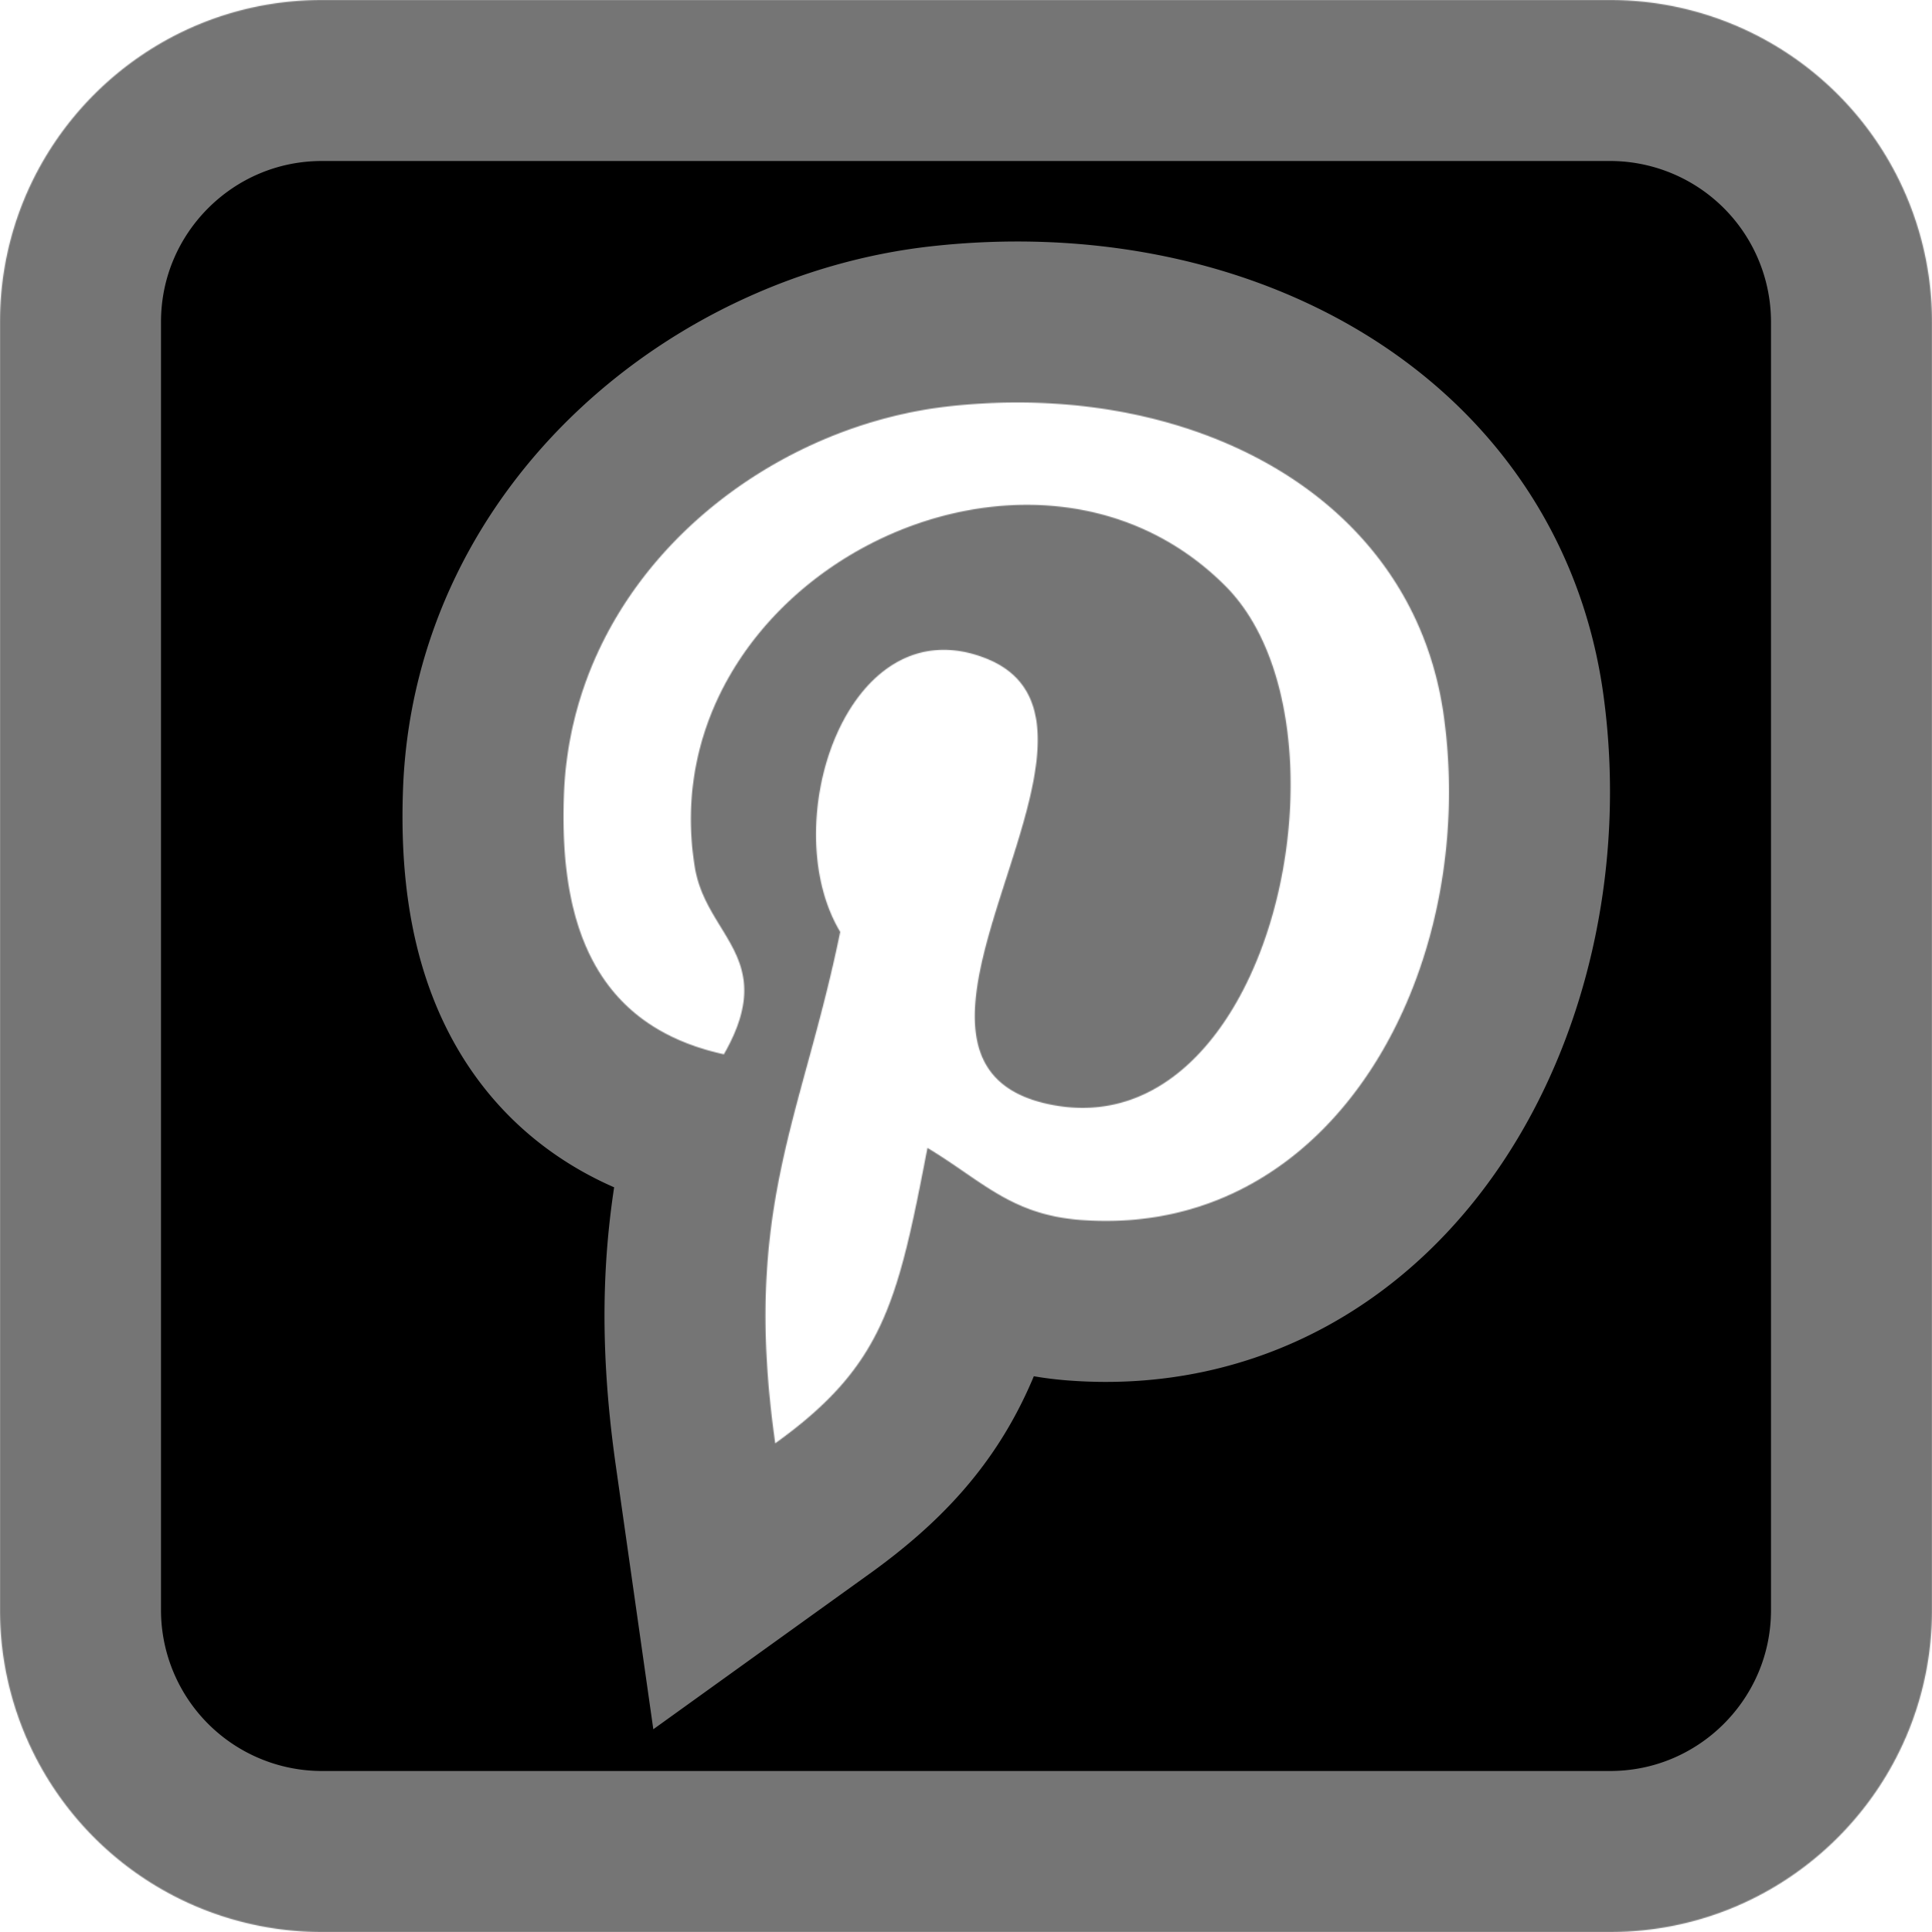 <svg viewBox="0 0 1920 1920" version="1.1" xmlns="http://www.w3.org/2000/svg" xmlns:xlink="http://www.w3.org/1999/xlink">
    <defs>
        <path d="M1600.02 0H319.98C143.25.033 0 143.31 0 320.04v1279.92A319.98 319.98 0 0 0 319.98 1920h1280.04c176.73-.033 319.98-143.31 319.98-320.04V320.04A319.98 319.98 0 0 0 1600.02 0zM921.696 1140.756c-29.705 154.203-43.864 216.361-151.266 293.58-33.164-233.064 26.524-322.479 64.568-508.254-64.906-108.04 7.77-325.576 144.498-271.907 168.186 65.912-145.683 401.715 65.047 443.655 220.064 43.723 309.842-378.118 173.493-515.244-197.086-198.067-573.823-4.504-527.536 279.132 11.275 69.29 83.619 90.307 28.9 186.01-126.164-27.68-163.828-126.196-158.996-257.553 7.865-215.095 195.19-365.64 383.038-386.422 237.593-26.27 460.594 86.32 491.388 307.75 34.68 249.764-107.26 520.264-361.34 500.842-68.932-5.348-97.832-39.125-151.794-71.59z" id="a"/>
        <mask id="b" maskContentUnits="userSpaceOnUse" maskUnits="objectBoundingBox" x="0" y="0" width="1920" height="1920">
            <use xlink:href="#a"/>
        </mask>
    </defs>
    <use mask="url(#b)" xlink:href="#a" stroke="#757575" stroke-width="320" fill-rule="evenodd"/>
</svg>
